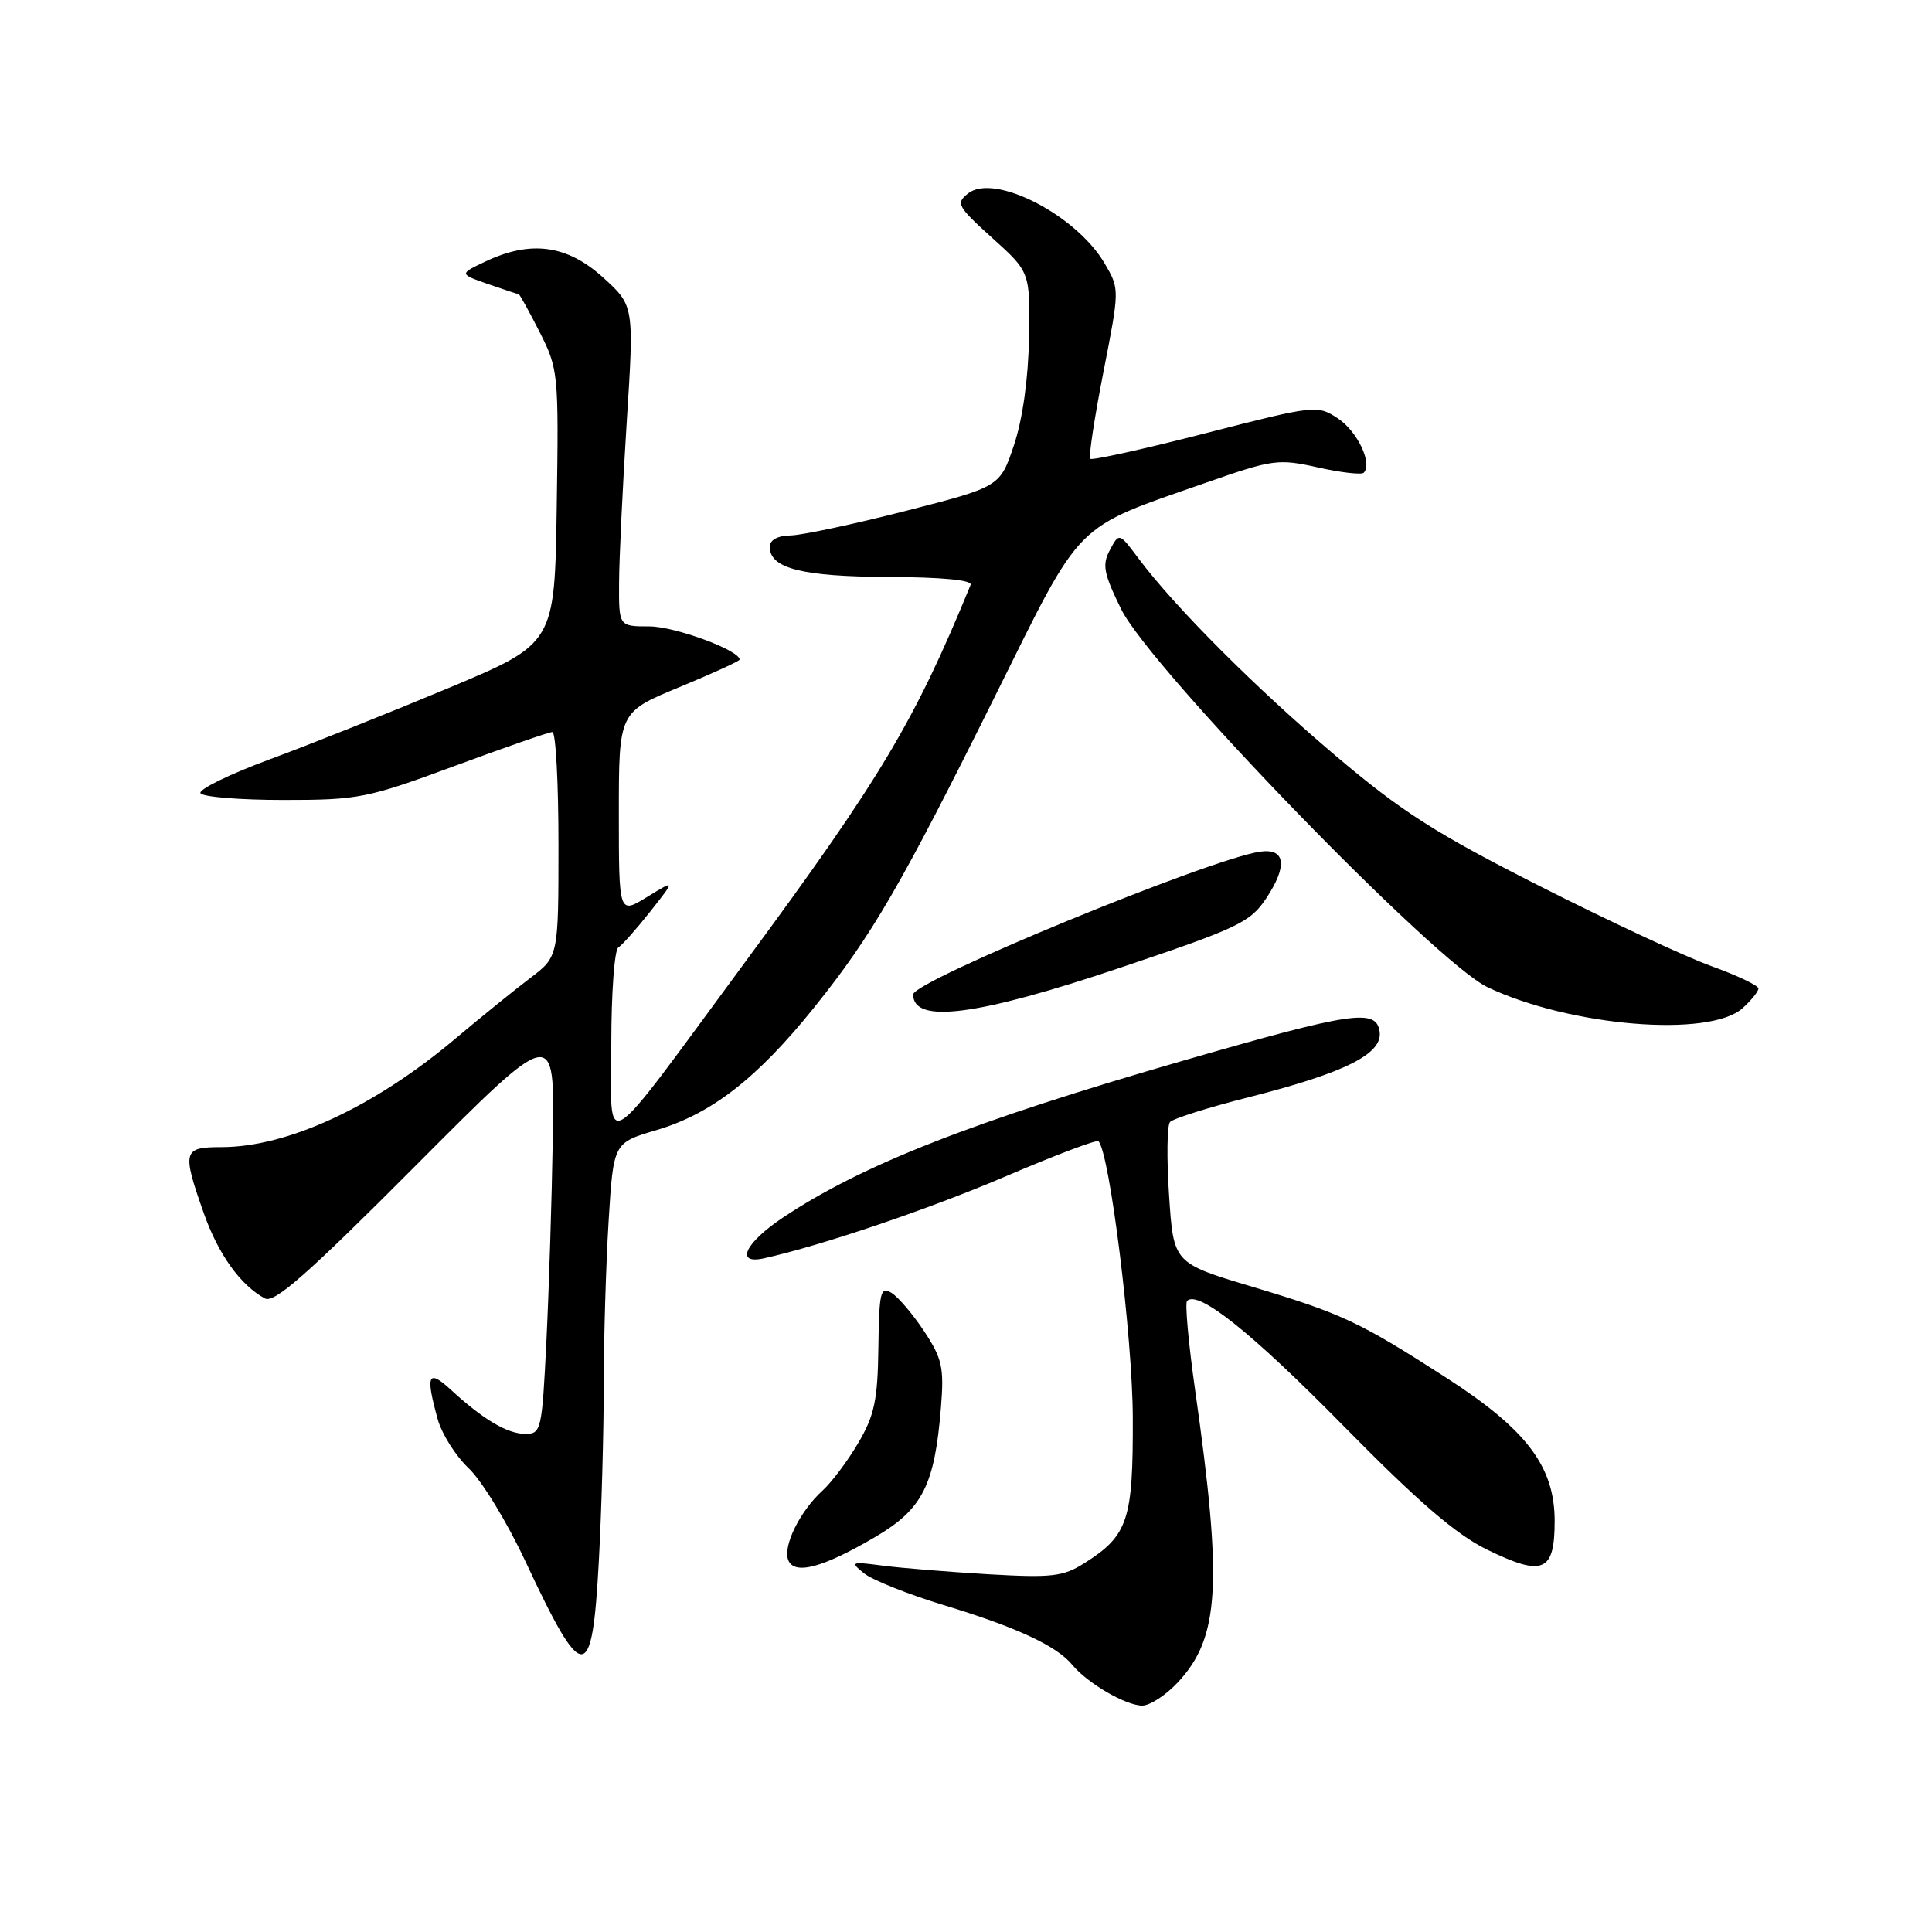 <?xml version="1.0" encoding="UTF-8" standalone="no"?>
<!DOCTYPE svg PUBLIC "-//W3C//DTD SVG 1.1//EN" "http://www.w3.org/Graphics/SVG/1.1/DTD/svg11.dtd" >
<svg xmlns="http://www.w3.org/2000/svg" xmlns:xlink="http://www.w3.org/1999/xlink" version="1.1" viewBox="0 0 256 256">
 <g >
 <path fill="currentColor"
d=" M 156.08 222.91 C 161.60 217.00 162.02 209.92 158.36 184.20 C 157.48 177.99 157.00 172.67 157.29 172.38 C 158.76 170.90 165.83 176.55 178.00 188.92 C 188.00 199.08 192.95 203.34 197.08 205.35 C 204.47 208.95 206.00 208.30 206.00 201.54 C 206.00 194.34 202.30 189.44 191.70 182.60 C 180.16 175.16 177.84 174.07 166.00 170.52 C 155.50 167.38 155.50 167.38 154.91 158.44 C 154.58 153.52 154.64 149.13 155.03 148.68 C 155.43 148.22 160.15 146.73 165.53 145.37 C 178.25 142.14 183.23 139.64 182.81 136.70 C 182.37 133.60 179.24 134.06 156.78 140.54 C 128.86 148.60 114.27 154.32 103.75 161.33 C 98.69 164.71 97.35 167.60 101.25 166.73 C 108.94 165.02 123.14 160.20 133.31 155.85 C 139.81 153.07 145.32 150.98 145.55 151.22 C 147.03 152.69 150.07 177.15 150.10 187.82 C 150.15 201.46 149.48 203.45 143.70 207.12 C 140.87 208.91 139.39 209.08 131.00 208.60 C 125.78 208.29 119.47 207.78 117.00 207.46 C 112.74 206.90 112.61 206.95 114.50 208.48 C 115.60 209.36 120.33 211.25 125.00 212.67 C 134.66 215.60 139.99 218.07 142.07 220.59 C 144.09 223.04 149.16 225.99 151.35 226.00 C 152.37 226.00 154.50 224.61 156.08 222.91 Z  M 79.35 206.84 C 79.71 200.16 80.00 189.65 80.00 183.50 C 80.00 177.35 80.29 167.61 80.64 161.87 C 81.28 151.43 81.28 151.43 86.93 149.76 C 94.25 147.61 100.31 142.90 107.85 133.53 C 115.55 123.95 119.36 117.39 131.97 92.00 C 143.54 68.70 142.10 70.14 159.83 63.95 C 168.67 60.86 169.38 60.77 174.64 61.94 C 177.67 62.62 180.40 62.93 180.70 62.64 C 181.90 61.43 179.85 57.13 177.26 55.43 C 174.54 53.65 174.27 53.68 159.69 57.42 C 151.55 59.51 144.69 61.03 144.46 60.79 C 144.23 60.56 145.01 55.41 146.20 49.34 C 148.36 38.31 148.36 38.30 146.38 34.92 C 142.63 28.49 131.76 22.91 128.29 25.62 C 126.62 26.93 126.84 27.34 131.50 31.55 C 136.50 36.06 136.50 36.06 136.35 44.78 C 136.25 50.23 135.50 55.56 134.35 59.00 C 132.50 64.50 132.50 64.50 120.00 67.70 C 113.12 69.46 106.26 70.92 104.75 70.95 C 103.03 70.98 102.00 71.55 102.00 72.46 C 102.00 75.32 106.28 76.40 117.76 76.45 C 124.86 76.48 128.87 76.87 128.61 77.50 C 121.24 95.50 116.69 103.13 98.97 127.16 C 79.16 154.03 81.00 152.89 81.00 138.28 C 81.00 131.59 81.42 125.86 81.93 125.55 C 82.44 125.23 84.35 123.08 86.18 120.76 C 89.50 116.55 89.50 116.55 85.75 118.85 C 82.00 121.16 82.00 121.16 82.00 107.76 C 82.00 94.36 82.00 94.36 90.00 91.06 C 94.40 89.24 98.00 87.60 98.00 87.40 C 98.00 86.16 89.40 83.00 86.04 83.00 C 82.00 83.00 82.00 83.00 82.03 77.25 C 82.04 74.09 82.50 64.53 83.04 56.00 C 84.03 40.50 84.03 40.50 79.89 36.75 C 75.14 32.45 70.33 31.80 64.32 34.65 C 60.84 36.30 60.84 36.30 64.67 37.64 C 66.78 38.37 68.60 38.98 68.73 38.98 C 68.86 38.99 70.11 41.26 71.51 44.01 C 73.98 48.90 74.04 49.46 73.77 67.14 C 73.50 85.27 73.50 85.27 59.50 91.14 C 51.80 94.36 41.12 98.63 35.76 100.61 C 30.40 102.59 26.26 104.62 26.57 105.11 C 26.87 105.60 31.83 106.00 37.58 106.00 C 47.52 106.00 48.67 105.77 60.22 101.50 C 66.91 99.03 72.75 97.00 73.19 97.00 C 73.64 97.00 74.00 103.70 74.00 111.88 C 74.00 126.76 74.00 126.76 70.25 129.60 C 68.19 131.16 63.74 134.76 60.37 137.60 C 49.63 146.66 38.13 152.00 29.34 152.00 C 24.24 152.00 24.10 152.50 26.98 160.69 C 28.91 166.19 31.85 170.29 35.10 172.05 C 36.35 172.72 40.72 168.87 55.10 154.43 C 73.50 135.96 73.50 135.96 73.25 150.73 C 73.12 158.85 72.73 171.01 72.40 177.75 C 71.82 189.48 71.71 190.00 69.62 190.00 C 67.24 190.00 64.02 188.09 59.75 184.16 C 56.71 181.36 56.36 182.15 58.00 188.06 C 58.54 190.01 60.39 192.94 62.11 194.56 C 63.83 196.18 67.22 201.74 69.64 206.93 C 77.30 223.30 78.46 223.29 79.35 206.84 Z  M 116.00 203.64 C 122.24 199.97 123.85 196.80 124.68 186.50 C 125.11 181.21 124.84 180.02 122.47 176.42 C 120.99 174.18 119.04 171.88 118.14 171.32 C 116.67 170.40 116.49 171.17 116.39 178.57 C 116.30 185.50 115.87 187.55 113.74 191.17 C 112.35 193.55 110.21 196.40 109.00 197.50 C 106.03 200.19 103.72 204.84 104.44 206.70 C 105.23 208.75 109.01 207.75 116.00 203.64 Z  M 230.91 133.58 C 232.06 132.54 233.00 131.37 233.00 130.98 C 233.00 130.59 230.19 129.25 226.75 128.01 C 223.31 126.77 213.07 122.00 204.00 117.40 C 190.25 110.44 185.75 107.57 177.00 100.16 C 166.46 91.24 155.73 80.50 150.89 74.04 C 148.30 70.57 148.30 70.57 147.07 72.87 C 146.02 74.83 146.23 75.95 148.54 80.68 C 152.37 88.51 190.16 127.51 197.11 130.81 C 208.06 136.01 226.55 137.53 230.91 133.58 Z  M 148.49 128.21 C 164.05 122.98 165.67 122.21 167.77 119.05 C 170.64 114.74 170.34 112.37 166.98 112.85 C 160.40 113.77 121.00 129.98 121.00 131.77 C 121.00 135.71 129.48 134.61 148.49 128.21 Z "/>
</g>
</svg>